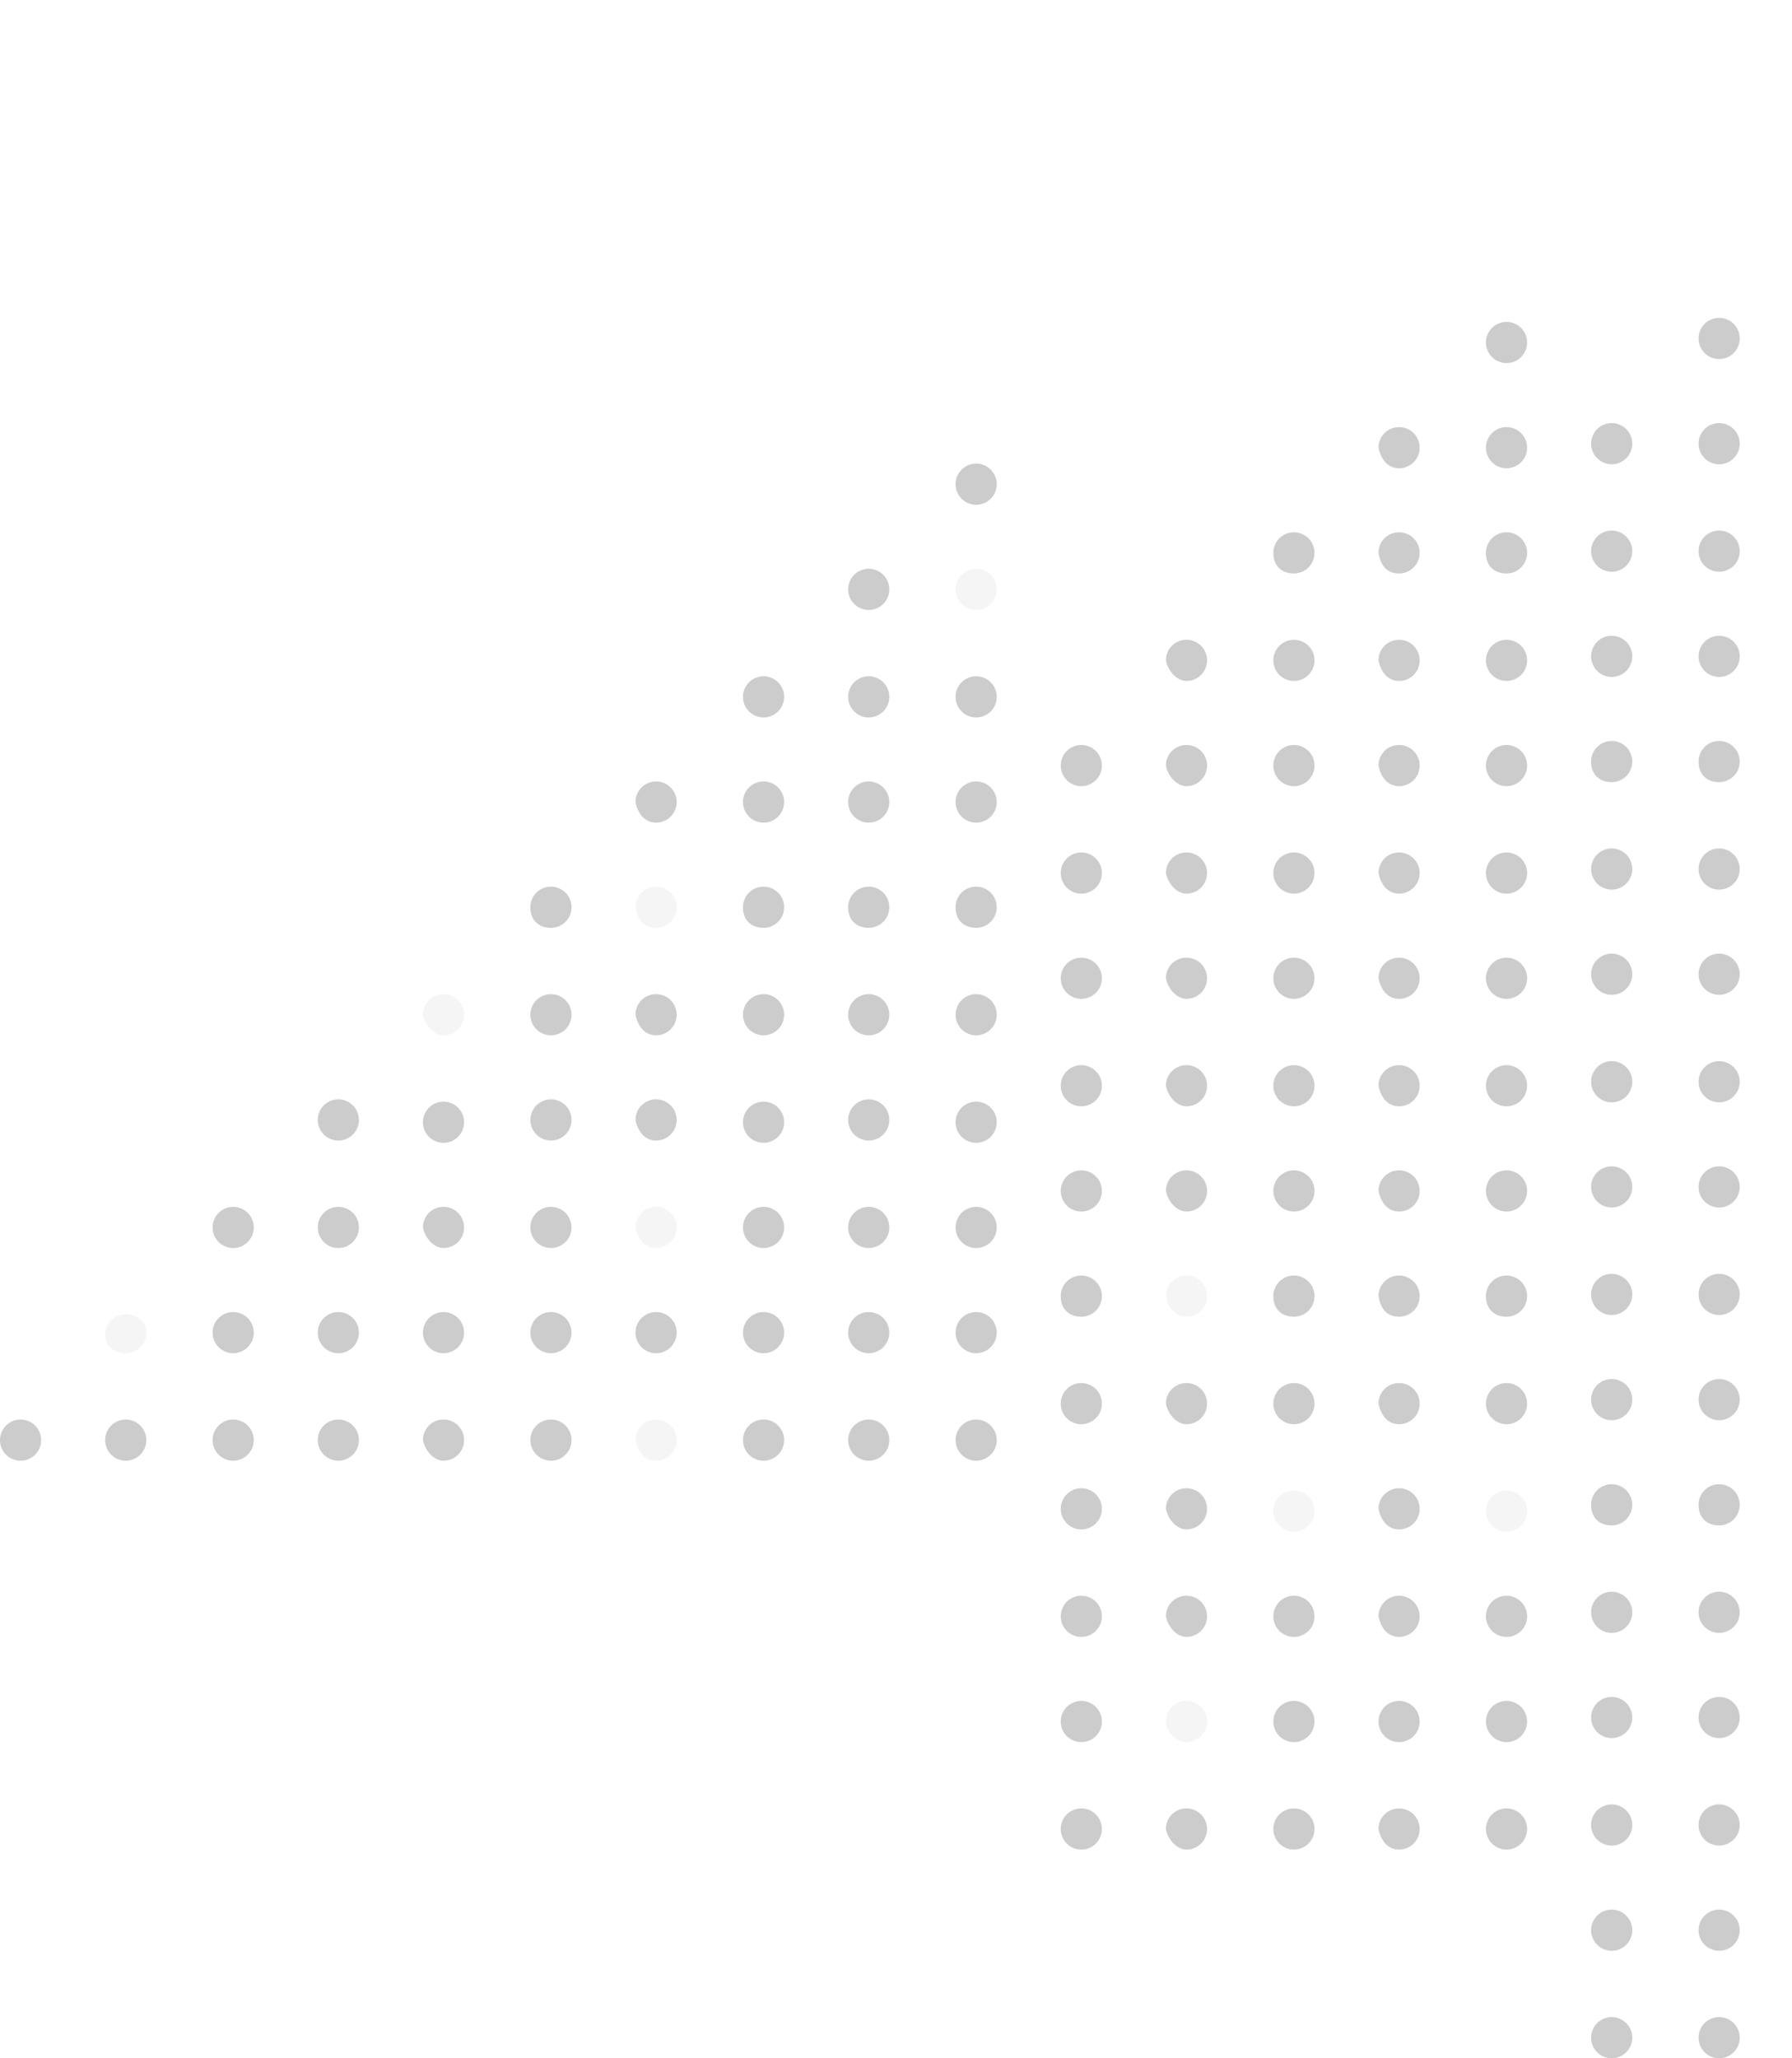<svg xmlns="http://www.w3.org/2000/svg" xmlns:xlink="http://www.w3.org/1999/xlink" width="189" height="217" fill="none" xmlns:v="https://vecta.io/nano"><style><![CDATA[.B{opacity:.2}]]></style><g fill="#000" class="B"><use xlink:href="#B" class="B"/><use xlink:href="#B" x="-11.331" y="11.092" class="B"/><use xlink:href="#B" y="11.092" class="B"/><use xlink:href="#C" class="B"/><use xlink:href="#B" x="-11.331" y="22.424" class="B"/><use xlink:href="#B" y="22.424" class="B"/><use xlink:href="#D" class="B"/><use xlink:href="#B" x="-22.423" y="11.515" class="B"/><use xlink:href="#B" x="-11.331" y="33.515" class="B"/><use xlink:href="#B" y="33.515" class="B"/><use xlink:href="#E" class="B"/><use xlink:href="#F" class="B"/><use xlink:href="#E" x="22.423" class="B"/><use xlink:href="#G" class="B"/><use xlink:href="#E" x="44.846" y="22" class="B"/><use xlink:href="#H" class="B"/><use xlink:href="#C" x="-22.423" y="33.514" class="B"/><use xlink:href="#D" y="22.423" class="B"/><use xlink:href="#C" y="33.514" class="B"/><use xlink:href="#B" x="-11.331" y="55.938" class="B"/><use xlink:href="#B" y="55.938" class="B"/><use xlink:href="#B" x="-67.27" y="45.029" class="B"/><use xlink:href="#H" y="11.091" class="B"/><use xlink:href="#B" x="-44.846" y="45.029" class="B"/><use xlink:href="#D" y="33.514" class="B"/><use xlink:href="#B" x="-22.423" y="45.029" class="B"/><use xlink:href="#B" x="-11.331" y="67.029" class="B"/><use xlink:href="#B" y="67.029" class="B"/><use xlink:href="#C" x="-55.938" y="14.938" class="B"/><use xlink:href="#B" x="-67.27" y="56.362" class="B"/><use xlink:href="#H" y="22.424" class="B"/><use xlink:href="#I" class="B"/><use xlink:href="#D" y="44.847" class="B"/><use xlink:href="#I" x="22.423" class="B"/><use xlink:href="#B" x="-11.331" y="78.362" class="B"/><use xlink:href="#B" y="78.362" class="B"/><use xlink:href="#B" x="-89.692" y="26.453" class="B"/><path d="M102.954 64.307a2.17 2.17 0 0 0 0-4.34 2.17 2.17 0 0 0 0 4.34z" class="B"/><use xlink:href="#B" x="-67.27" y="67.453" class="B"/><use xlink:href="#J" class="B"/><use xlink:href="#I" y="11.091" class="B"/><use xlink:href="#K" class="B"/><use xlink:href="#I" x="22.423" y="11.091" class="B"/><use xlink:href="#B" x="-11.331" y="89.453" class="B"/><use xlink:href="#B" y="89.453" class="B"/><use xlink:href="#B" x="-100.784" y="37.785" class="B"/><use xlink:href="#B" x="-89.692" y="37.785" class="B"/><use xlink:href="#B" x="-78.361" y="37.785" class="B"/><use xlink:href="#B" x="-67.27" y="78.785" class="B"/><use xlink:href="#J" y="11.332" class="B"/><use xlink:href="#B" x="-44.846" y="78.785" class="B"/><use xlink:href="#K" y="11.332" class="B"/><use xlink:href="#B" x="-22.423" y="78.785" class="B"/><use xlink:href="#B" x="-11.331" y="100.785" class="B"/><use xlink:href="#B" y="100.785" class="B"/><use xlink:href="#L" class="B"/><use xlink:href="#C" x="-78.361" y="48.452" class="B"/><use xlink:href="#B" x="-89.692" y="48.876" class="B"/><use xlink:href="#C" x="-55.938" y="48.452" class="B"/><use xlink:href="#B" x="-67.27" y="89.876" class="B"/><use xlink:href="#H" y="55.938" class="B"/><use xlink:href="#I" y="33.514" class="B"/><use xlink:href="#D" y="78.361" class="B"/><use xlink:href="#I" x="22.423" y="33.514" class="B"/><use xlink:href="#B" x="-11.331" y="111.876" class="B"/><use xlink:href="#B" y="111.876" class="B"/><use xlink:href="#G" x="-111.876" y="15.361" class="B"/><path d="M69.198 97.821a2.16 2.16 0 1 0 0-4.34 2.16 2.16 0 0 0-2.17 2.17c.241 1.447.965 2.17 2.17 2.17z" class="B"/><use xlink:href="#E" x="-55.938" y="37.361" class="B"/><use xlink:href="#E" x="-44.846" y="37.361" class="B"/><use xlink:href="#E" x="-33.515" y="37.361" class="B"/><use xlink:href="#E" x="-22.424" y="78.361" class="B"/><path d="M125.137 138.821a2.16 2.16 0 1 0 0-4.34 2.16 2.16 0 0 0-2.17 2.17c.241 1.447 1.205 2.17 2.17 2.17z" class="B"/><use xlink:href="#E" y="78.361" class="B"/><use xlink:href="#F" y="78.361" class="B"/><use xlink:href="#E" x="22.423" y="78.361" class="B"/><use xlink:href="#G" y="78.361" class="B"/><use xlink:href="#E" x="44.846" y="100.361" class="B"/><path d="M46.776 109.153a2.16 2.16 0 1 0 0-4.34 2.16 2.16 0 0 0-2.17 2.17c.241 1.206 1.206 2.17 2.17 2.17z" class="B"/><use xlink:href="#B" x="-123.207" y="71.299" class="B"/><use xlink:href="#L" y="22.423" class="B"/><use xlink:href="#B" x="-100.784" y="71.299" class="B"/><use xlink:href="#B" x="-89.692" y="71.299" class="B"/><use xlink:href="#B" x="-78.361" y="71.299" class="B"/><use xlink:href="#B" x="-67.27" y="112.299" class="B"/><use xlink:href="#H" y="78.361" class="B"/><use xlink:href="#B" x="-44.846" y="112.299" class="B"/><use xlink:href="#D" y="100.784" class="B"/><use xlink:href="#B" x="-22.423" y="112.299" class="B"/><use xlink:href="#B" x="-11.331" y="134.299" class="B"/><use xlink:href="#B" y="134.299" class="B"/><use xlink:href="#B" x="-145.631" y="82.39" class="B"/><use xlink:href="#I" x="-89.693" y="26.27" class="B"/><use xlink:href="#B" x="-123.207" y="82.39" class="B"/><use xlink:href="#L" y="33.514" class="B"/><use xlink:href="#I" x="-55.938" y="26.27" class="B"/><use xlink:href="#B" x="-89.692" y="82.39" class="B"/><use xlink:href="#I" x="-33.515" y="26.27" class="B"/><use xlink:href="#B" x="-67.27" y="123.39" class="B"/><use xlink:href="#H" y="89.452" class="B"/><path d="M136.469 161.486a2.17 2.17 0 0 0 0-4.34 2.17 2.17 0 0 0 0 4.34z" class="B"/><use xlink:href="#D" y="111.875" class="B"/><path d="M158.892 161.486a2.17 2.17 0 0 0 0-4.34 2.17 2.17 0 0 0 0 4.34z" class="B"/><use xlink:href="#B" x="-11.331" y="145.39" class="B"/><use xlink:href="#B" y="145.39" class="B"/><use xlink:href="#B" x="-156.722" y="93.723" class="B"/><use xlink:href="#B" x="-145.631" y="93.723" class="B"/><use xlink:href="#M" class="B"/><use xlink:href="#B" x="-123.207" y="93.723" class="B"/><path d="M69.198 131.577a2.16 2.16 0 1 0 0-4.34 2.16 2.16 0 0 0-2.17 2.17c.241 1.205.965 2.17 2.17 2.17z" class="B"/><use xlink:href="#B" x="-100.784" y="93.723" class="B"/><use xlink:href="#B" x="-89.692" y="93.723" class="B"/><use xlink:href="#B" x="-78.361" y="93.723" class="B"/><use xlink:href="#B" x="-67.27" y="134.723" class="B"/><use xlink:href="#J" y="67.27" class="B"/><use xlink:href="#B" x="-44.846" y="134.723" class="B"/><use xlink:href="#K" y="67.27" class="B"/><use xlink:href="#B" x="-22.423" y="134.723" class="B"/><use xlink:href="#B" x="-11.331" y="156.723" class="B"/><use xlink:href="#B" y="156.723" class="B"/><path d="M13.261 142.668a2.16 2.16 0 0 0 2.17-2.17c0-1.206-.964-1.929-2.17-1.929a2.16 2.16 0 0 0-2.17 2.17c0 1.205.964 1.929 2.17 1.929z" class="B"/><use xlink:href="#N" class="B"/><use xlink:href="#B" x="-145.631" y="104.814" class="B"/><use xlink:href="#N" x="22.183" class="B"/><use xlink:href="#B" x="-123.207" y="104.814" class="B"/><use xlink:href="#B" x="-112.117" y="104.814" class="B"/><use xlink:href="#N" x="55.938" class="B"/><use xlink:href="#B" x="-89.692" y="104.814" class="B"/><use xlink:href="#N" x="78.361" class="B"/><use xlink:href="#B" x="-67.27" y="145.814" class="B"/><path d="M125.137 183.668a2.16 2.16 0 1 0 0-4.34 2.16 2.16 0 0 0-2.17 2.17c0 1.205 1.205 2.17 2.17 2.17z" class="B"/><use xlink:href="#N" x="111.876" y="41" class="B"/><use xlink:href="#B" x="-33.755" y="145.814" class="B"/><use xlink:href="#N" x="134.299" y="41" class="B"/><use xlink:href="#B" x="-11.331" y="167.814" class="B"/><use xlink:href="#B" y="167.814" class="B"/><use xlink:href="#B" x="-179.145" y="116.146" class="B"/><use xlink:href="#B" x="-168.054" y="116.146" class="B"/><use xlink:href="#B" x="-156.722" y="116.146" class="B"/><use xlink:href="#B" x="-145.631" y="116.146" class="B"/><use xlink:href="#M" y="22.423" class="B"/><use xlink:href="#B" x="-123.207" y="116.146" class="B"/><path d="M69.198 154a2.16 2.16 0 1 0 0-4.34 2.16 2.16 0 0 0-2.17 2.17c.241 1.205.965 2.17 2.17 2.17z" class="B"/><use xlink:href="#B" x="-100.784" y="116.146" class="B"/><use xlink:href="#B" x="-89.692" y="116.146" class="B"/><use xlink:href="#B" x="-78.361" y="116.146" class="B"/><use xlink:href="#B" x="-67.27" y="157.146" class="B"/><use xlink:href="#H" y="123.208" class="B"/><use xlink:href="#B" x="-44.846" y="157.146" class="B"/><use xlink:href="#D" y="145.631" class="B"/><use xlink:href="#B" x="-22.423" y="157.146" class="B"/><use xlink:href="#B" x="-11.331" y="179.146" class="B"/><use xlink:href="#B" y="179.146" class="B"/></g><defs ><path id="B" d="M181.315 37.854a2.16 2.16 0 1 0 0-4.34 2.16 2.16 0 1 0 0 4.34z"/><path id="C" d="M158.892 38.278a2.17 2.17 0 1 0 0-4.34 2.17 2.17 0 0 0 0 4.34z"/><path id="D" d="M147.56 49.369a2.16 2.16 0 1 0 0-4.34 2.16 2.16 0 0 0-2.17 2.17c.241 1.206.964 2.17 2.17 2.17z"/><path id="E" d="M136.469 60.46a2.16 2.16 0 1 0 0-4.34 2.16 2.16 0 0 0-2.17 2.17c0 1.447.965 2.17 2.17 2.17z"/><path id="F" d="M147.56 60.46a2.16 2.16 0 1 0 0-4.34 2.16 2.16 0 0 0-2.17 2.17c.241 1.447.964 2.17 2.17 2.17z"/><path id="G" d="M169.984 82.46a2.16 2.16 0 1 0 0-4.34 2.16 2.16 0 0 0-2.17 2.17c0 1.447.964 2.17 2.17 2.17z"/><path id="H" d="M125.137 71.792a2.16 2.16 0 1 0 0-4.34 2.16 2.16 0 0 0-2.17 2.17c.241 1.206 1.205 2.17 2.17 2.17z"/><path id="I" d="M136.469 94.216a2.17 2.17 0 1 0 0-4.34 2.17 2.17 0 1 0 0 4.34z"/><path id="J" d="M125.137 105.307a2.16 2.16 0 1 0 0-4.34 2.16 2.16 0 0 0-2.17 2.17c.241 1.205 1.205 2.17 2.17 2.17z"/><path id="K" d="M147.56 105.307a2.16 2.16 0 1 0 0-4.34 2.16 2.16 0 0 0-2.17 2.17c.241 1.205.964 2.17 2.17 2.17z"/><path id="L" d="M69.198 86.73a2.16 2.16 0 1 0 0-4.34 2.16 2.16 0 0 0-2.17 2.17c.241 1.206.965 2.17 2.17 2.17z"/><path id="M" d="M46.776 131.577a2.16 2.16 0 1 0 0-4.34 2.16 2.16 0 0 0-2.17 2.17c.241 1.205 1.206 2.17 2.17 2.17z"/><path id="N" d="M24.593 142.668a2.17 2.17 0 0 0 0-4.34 2.17 2.17 0 1 0 0 4.34z"/></defs></svg>